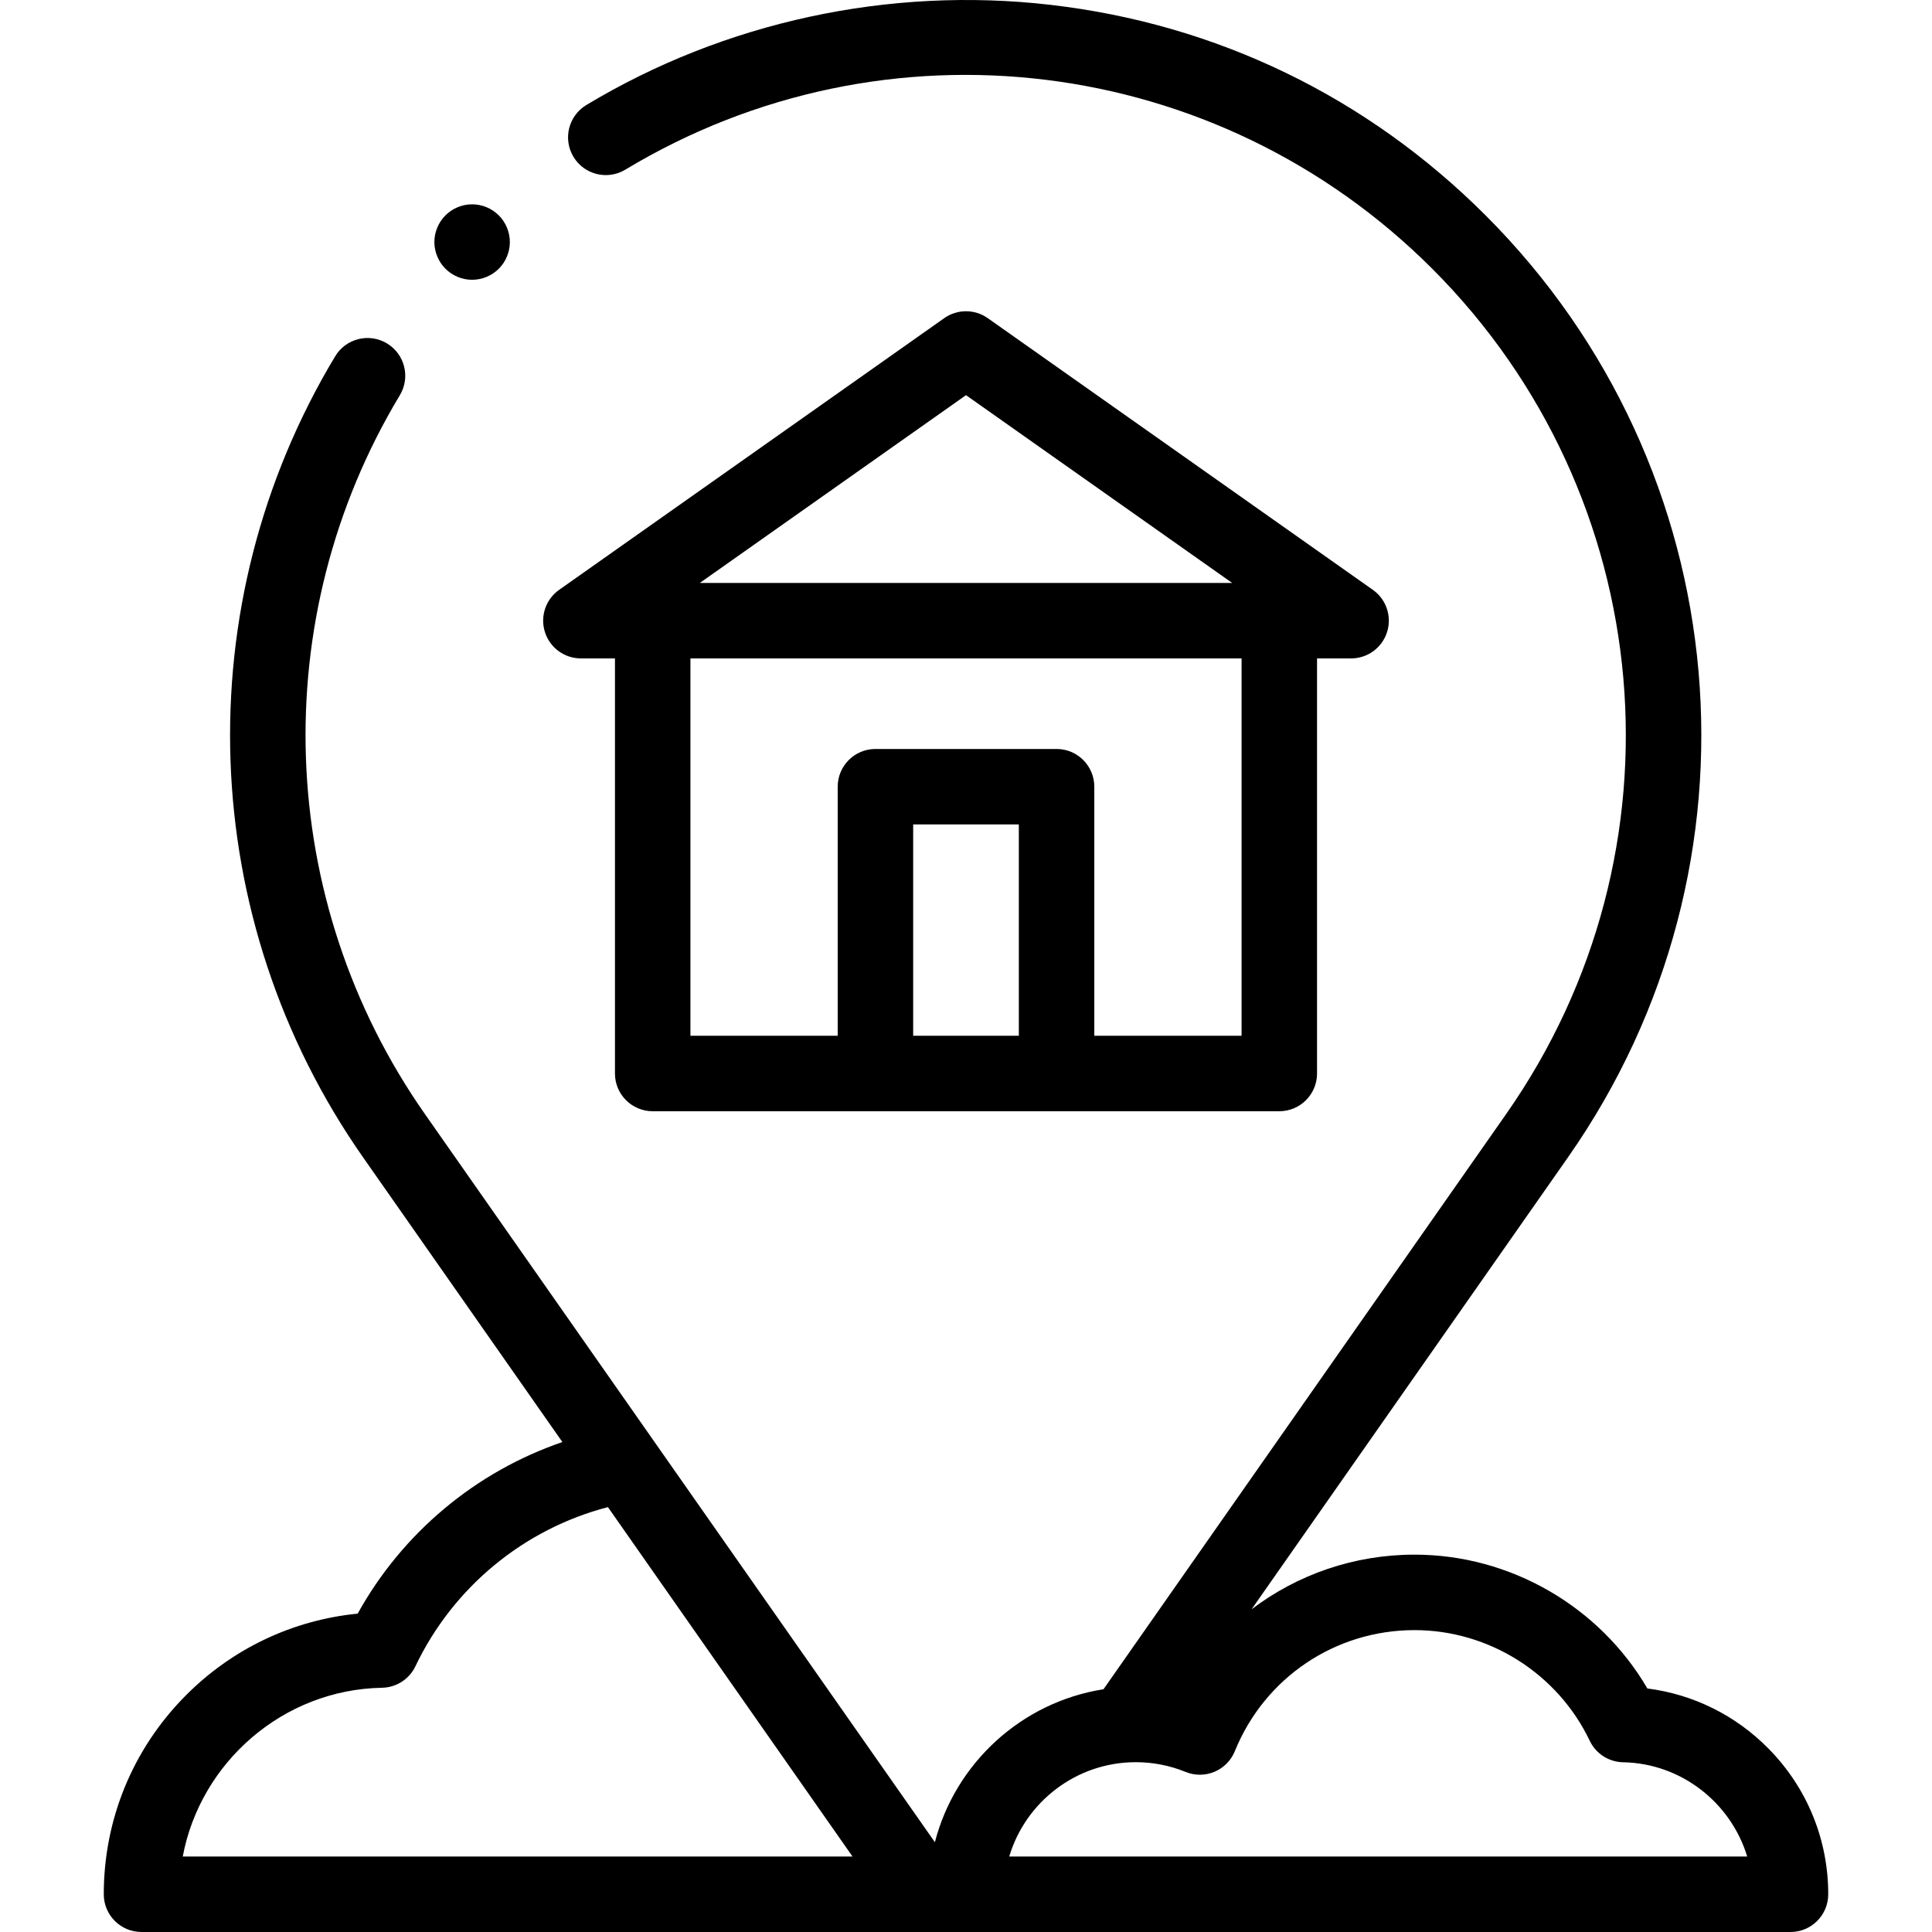 <svg id="Capa_1" enable-background="new 0 0 511.986 511.986" height="512" viewBox="0 0 511.986 511.986" width="512" xmlns="http://www.w3.org/2000/svg"><g id="XMLID_980_"><g id="XMLID_105_"><path id="XMLID_2372_" d="m468.706 463.434c-8.728-8.874-19.971-14.429-32.147-15.985-12.697-21.72-36.305-35.463-61.696-35.463-16.019 0-31.059 5.269-43.193 14.488l83.867-119.805c54.339-77.625 45.149-182.595-21.852-249.596-31.404-31.405-71.275-50.697-115.302-55.789-42.705-4.943-86.391 4.491-123.009 26.554-4.73 2.851-6.254 8.996-3.404 13.726 2.851 4.731 8.996 6.254 13.727 3.404 68.925-41.531 156.863-30.737 213.847 26.247 60.126 60.126 68.373 154.325 19.609 223.984l-106.724 152.457c-21.71 3.409-39.246 19.561-44.683 40.536-.2-.239-135.167-192.994-135.167-192.994-39.606-56.578-42.204-131.34-6.619-190.466 2.848-4.732 1.321-10.877-3.411-13.725-4.732-2.847-10.877-1.322-13.725 3.411-39.657 65.891-36.765 149.204 7.37 212.25l52.839 75.481c-22.938 7.852-42.379 24.034-54.251 45.471-17.368 1.717-33.461 9.39-45.835 21.969-13.831 14.061-21.448 32.669-21.448 52.396 0 5.523 4.477 10 10 10h436.988c5.523 0 10-4.477 10-10 0-14.513-5.605-28.205-15.781-38.551zm-367.465-16.172c3.791-.069 7.216-2.274 8.847-5.697 10-20.985 28.79-36.398 51.012-42.176l64.821 92.597h-177.493c4.691-24.971 26.589-44.25 52.813-44.724zm166.207 44.724c4.314-14.442 17.72-25 33.545-25 4.555 0 8.996.869 13.199 2.582 2.458 1.003 5.214.986 7.661-.045 2.446-1.031 4.382-2.993 5.38-5.453 7.912-19.49 26.608-32.084 47.63-32.084 19.713 0 37.936 11.51 46.423 29.322 1.63 3.422 5.056 5.628 8.846 5.697 15.477.28 28.596 10.805 32.879 24.98h-195.563z"/><path id="XMLID_2374_" d="m125.112 74.145c2.64 0 5.211-1.07 7.07-2.93 1.87-1.86 2.93-4.44 2.93-7.07s-1.059-5.21-2.93-7.07c-1.86-1.86-4.43-2.93-7.07-2.93-2.63 0-5.21 1.07-7.07 2.93s-2.93 4.44-2.93 7.07 1.07 5.21 2.93 7.07c1.861 1.861 4.441 2.93 7.07 2.93z"/><path id="XMLID_3154_" d="m153.939 174.48h9.027v110c0 5.523 4.477 10 10 10h166.054c5.523 0 10-4.477 10-10v-110h9.027c4.358 0 8.214-2.822 9.532-6.976s-.206-8.683-3.767-11.195l-102.054-72c-3.456-2.438-8.073-2.438-11.529 0l-102.054 72c-3.561 2.512-5.085 7.041-3.767 11.195 1.317 4.154 5.173 6.976 9.531 6.976zm88.054 100v-56h28v56zm87.027 0h-39.027v-66c0-5.523-4.477-10-10-10h-48c-5.523 0-10 4.477-10 10v66h-39.027v-100h146.054zm-73.027-169.762 70.533 49.762h-141.066z"/></g></g></svg>